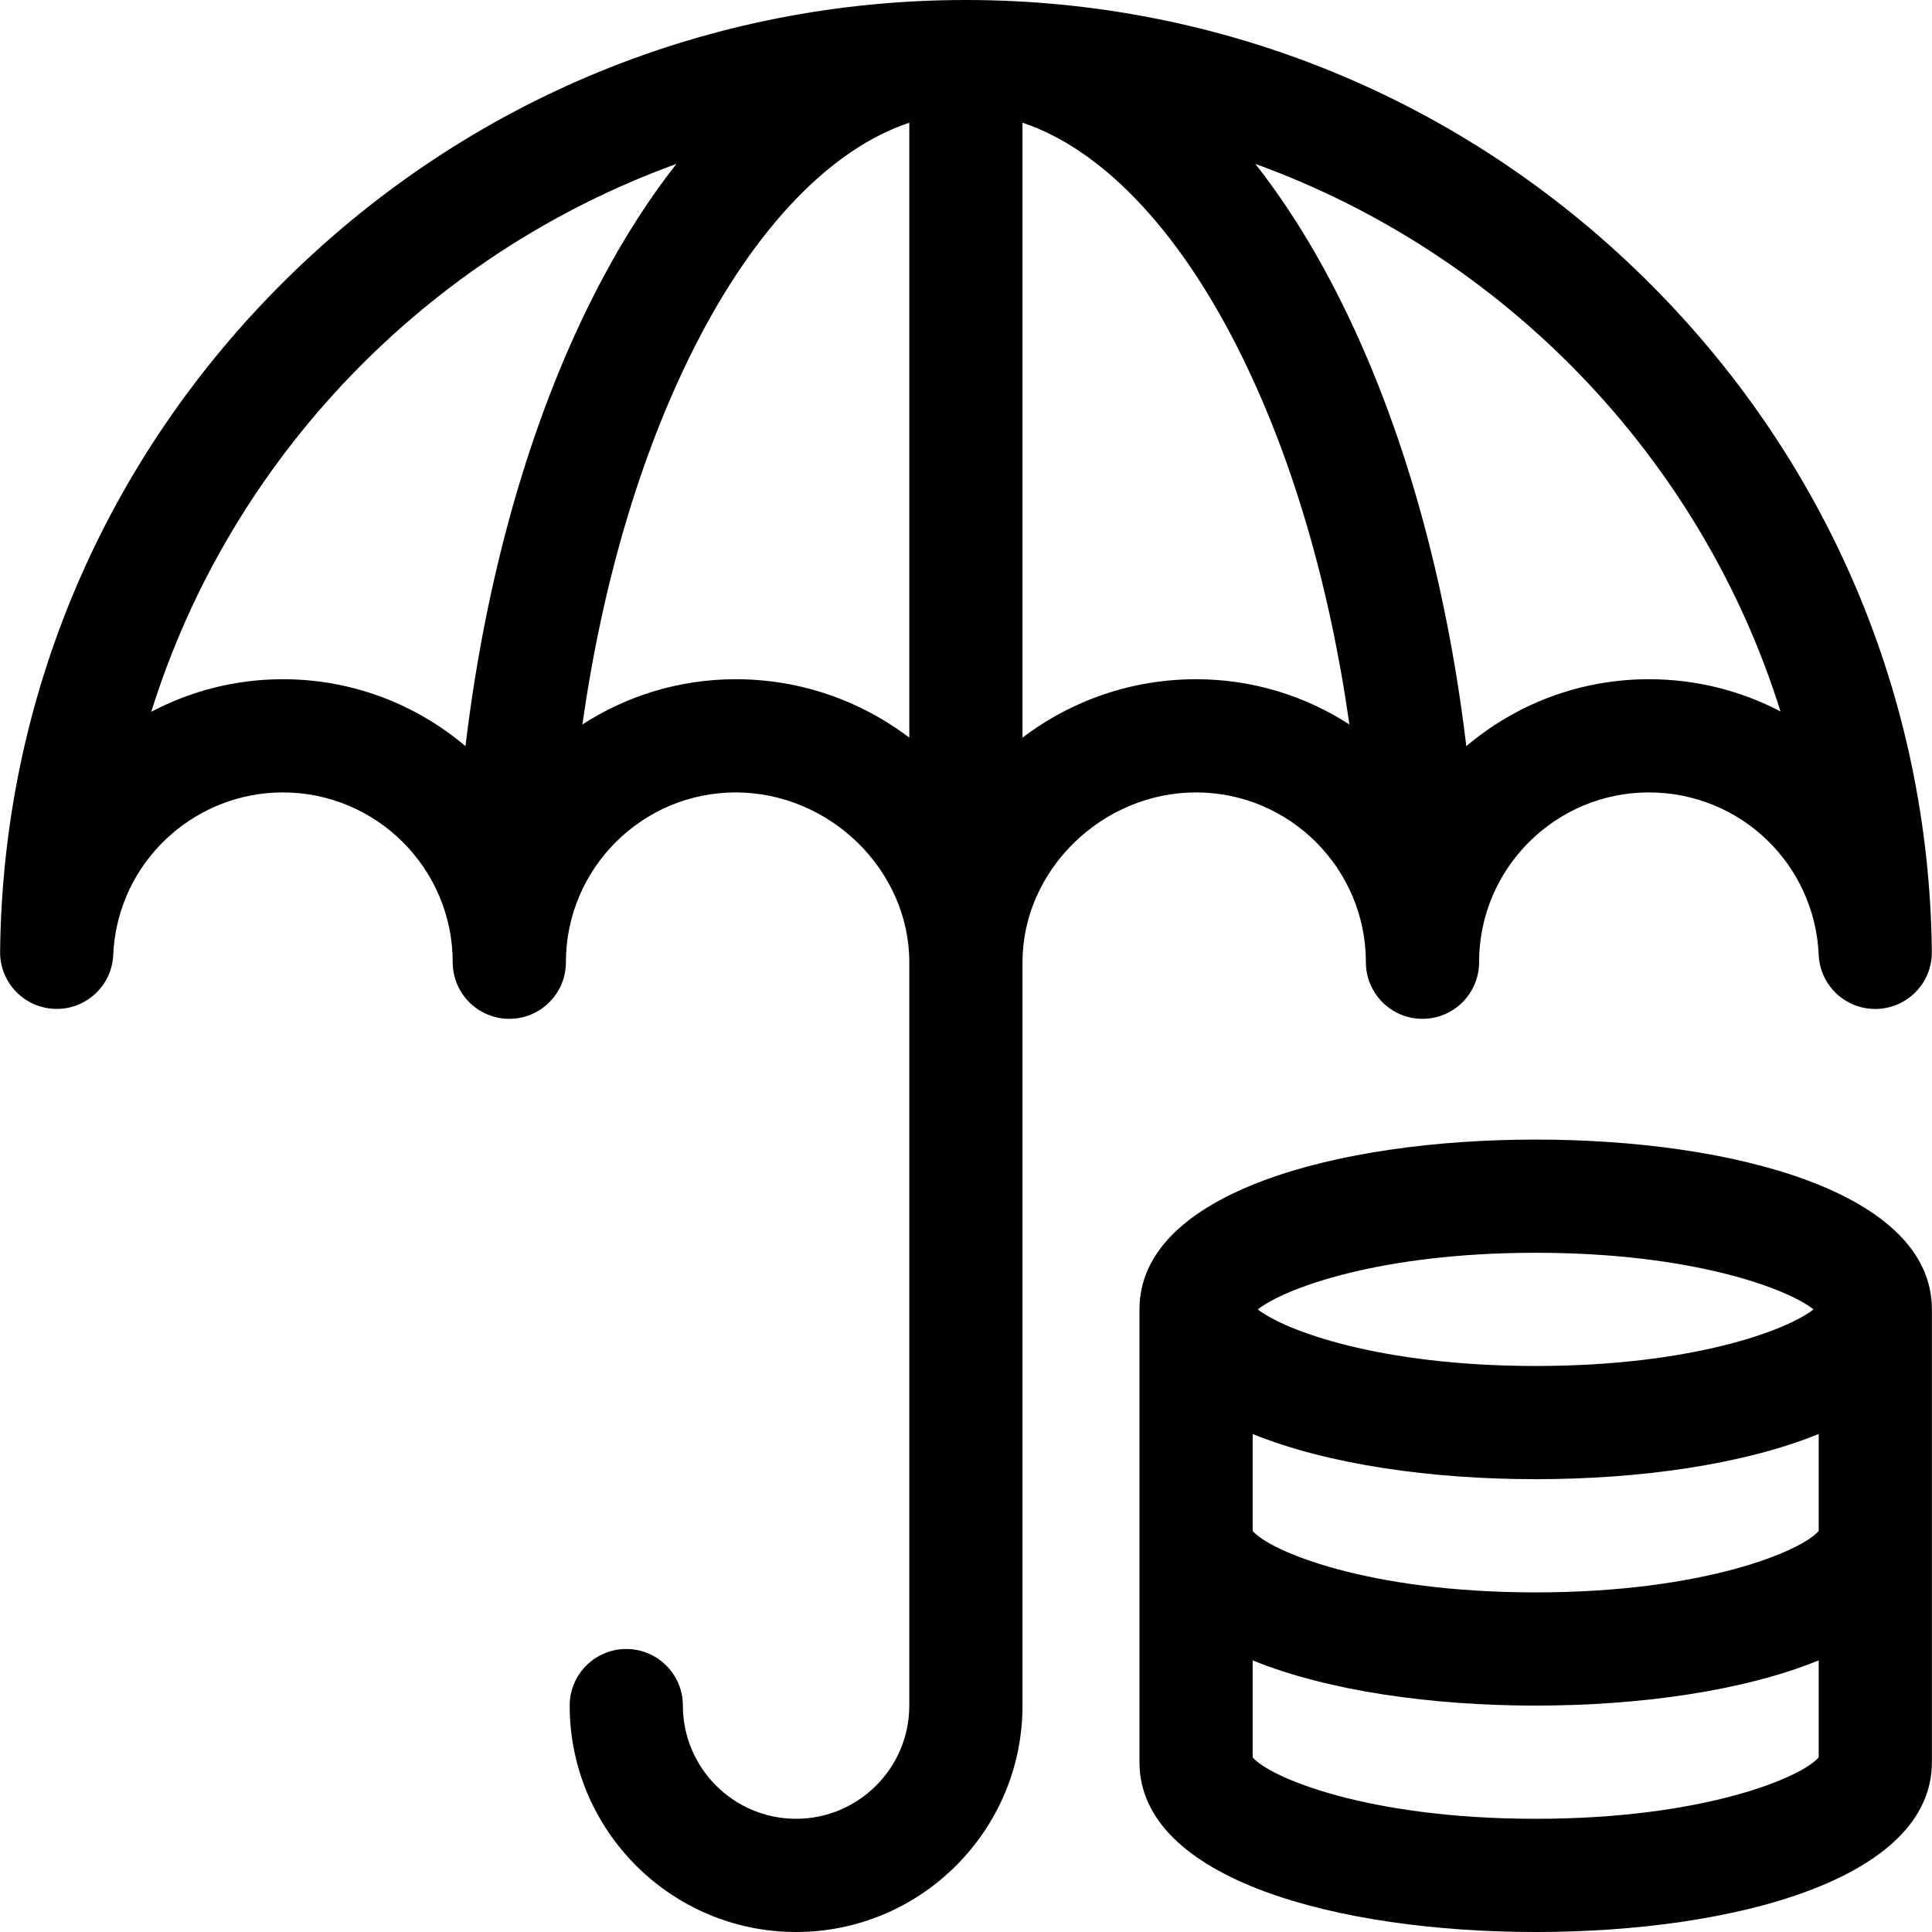 <?xml version="1.0" encoding="iso-8859-1"?>
<!-- Generator: Adobe Illustrator 19.0.0, SVG Export Plug-In . SVG Version: 6.00 Build 0)  -->
<svg version="1.1" id="Capa_1" xmlns="http://www.w3.org/2000/svg" xmlns:xlink="http://www.w3.org/1999/xlink" x="0px" y="0px"
	 viewBox="0 0 512 512" style="enable-background:new 0 0 512 512;" xml:space="preserve">
<g>
	<g>
		<path d="M435.842,73.748C387.525,26.191,323.646,0,255.972,0S124.423,26.189,76.114,73.744
			C27.753,121.35,0.732,184.731,0.029,252.213c-0.085,8.188,6.412,14.932,14.599,15.151c8.212,0.231,15.034-6.169,15.387-14.35
			c0.054-1.248,0.16-2.506,0.316-3.739c0-0.001,0-0.002,0-0.003C33.165,226.883,52.356,210,74.972,210c24.813,0,45,20.187,45,45
			c0,8.284,6.716,15,15,15s15-6.716,15-15c0-24.813,20.187-45,45-45c24.935,0,46,20.607,46,45v197.002
			c0,16.541-13.458,29.998-30,29.998c-16.542,0-30-13.458-30-30c0-8.284-6.716-15-15-15s-15,6.716-15,15c0,33.084,26.916,60,60,60
			c33.084,0,60-26.915,60-59.998V255c0-24.393,21.065-45,46-45c24.813,0,45,20.187,45,45c0,8.284,6.716,15,15,15s15-6.716,15-15
			c0-24.813,20.187-45,45-45c24.168,0,43.935,18.909,45.002,43.049c0.355,8.039,6.98,14.338,14.978,14.337
			c0.14,0,0.279-0.002,0.419-0.006c8.184-0.224,14.676-6.968,14.588-15.154C511.238,184.74,484.206,121.355,435.842,73.748z
			 M123.354,197.737C110.285,186.677,93.394,180,74.972,180c-12.521,0-24.413,3.108-34.885,8.628
			C61.083,121.365,113.131,67.4,179.263,43.438c-7.915,10.068-15.3,21.782-22.028,35.083
			C140.274,112.056,128.7,153.152,123.354,197.737z M240.972,195.483c-13.228-10.03-29.237-15.483-46-15.483
			c-14.965,0-28.917,4.412-40.633,11.994c5.326-37.467,15.415-71.754,29.667-99.933c16.081-31.793,36.244-52.647,56.966-59.542
			V195.483z M316.972,180c-16.764,0-32.773,5.453-46,15.483V32.519c20.722,6.895,40.885,27.749,56.966,59.542
			c14.252,28.179,24.341,62.466,29.667,99.933C345.888,184.412,331.937,180,316.972,180z M436.971,180
			c-18.422,0-35.313,6.677-48.382,17.737c-5.347-44.585-16.92-85.681-33.881-119.216c-6.727-13.3-14.111-25.013-22.026-35.081
			c66.099,23.953,118.137,77.878,139.169,145.099C461.426,183.079,449.556,180,436.971,180z"/>
	</g>
</g>
<g>
	<g>
		<path d="M406.972,302c-52.264,0-105,13.915-105,45c0,5.273,0,114.737,0,120c0,31.085,52.736,45,105,45c52.264,0,105-13.915,105-45
			c0-5.273,0-114.737,0-120C511.972,315.915,459.235,302,406.972,302z M406.972,332c41.459,0,66.596,9.456,73.639,15
			c-7.043,5.544-32.18,15-73.639,15c-41.459,0-66.596-9.456-73.639-15C340.376,341.456,365.513,332,406.972,332z M481.972,465.722
			c-4.393,5.208-30.136,16.278-75,16.278c-44.865,0-70.607-11.07-75-16.278v-25.701c19.999,8.141,47.563,11.979,75,11.979
			s55.001-3.838,75-11.979V465.722z M481.972,405.722c-4.393,5.208-30.135,16.278-75,16.278s-70.607-11.07-75-16.278v-25.701
			c19.999,8.141,47.563,11.979,75,11.979s55.001-3.838,75-11.979V405.722z"/>
	</g>
</g>
<g>
</g>
<g>
</g>
<g>
</g>
<g>
</g>
<g>
</g>
<g>
</g>
<g>
</g>
<g>
</g>
<g>
</g>
<g>
</g>
<g>
</g>
<g>
</g>
<g>
</g>
<g>
</g>
<g>
</g>
</svg>
